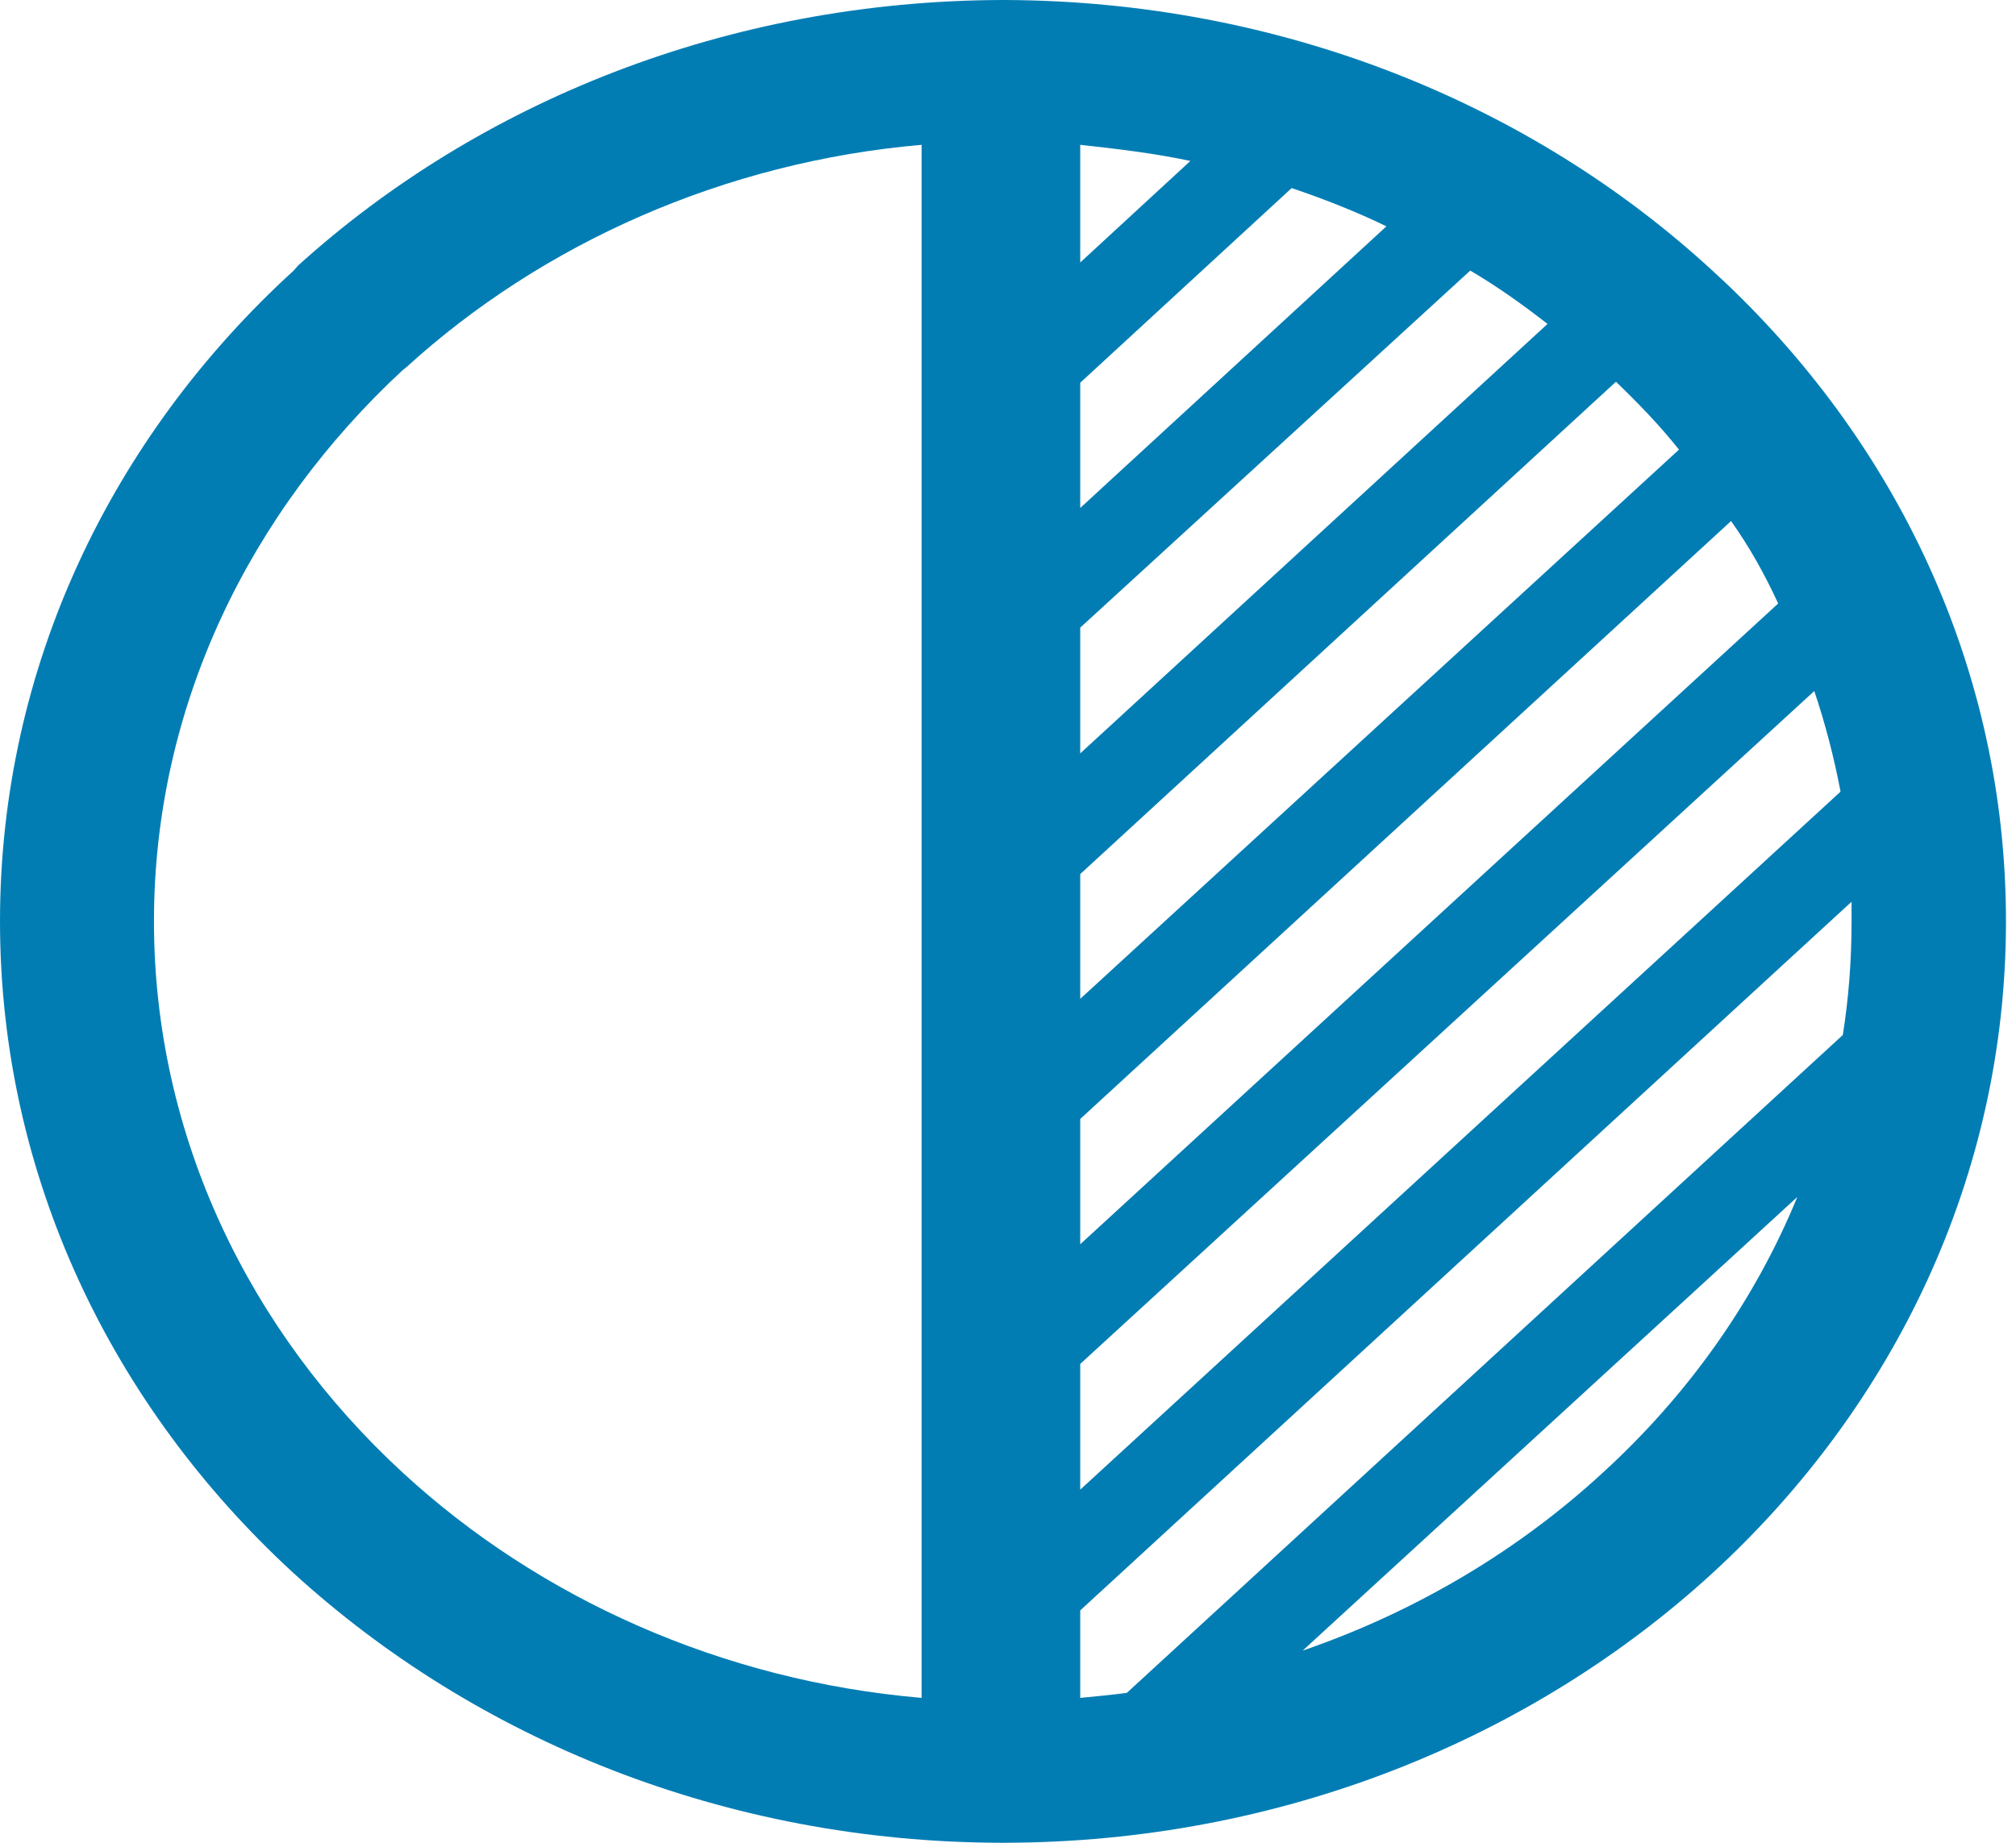 ﻿<?xml version="1.0" encoding="utf-8"?>
<svg version="1.1" xmlns:xlink="http://www.w3.org/1999/xlink" width="35px" height="32px" xmlns="http://www.w3.org/2000/svg">
  <g transform="matrix(1 0 0 1 -18 -419 )">
    <path d="M 34.826 15.999  C 34.826 11.616  32.924 7.651  29.796 4.76  L 29.729 4.699  C 26.58 1.798  22.234 0.017  17.442 0  L 17.385 0  C 12.629 0.017  8.312 1.772  5.174 4.612  L 5.098 4.699  C 1.941 7.58  0 11.581  0 15.999  C 0 20.419  1.941 24.419  5.098 27.319  C 8.255 30.201  12.591 31.991  17.385 32  L 17.442 32  C 22.235 31.991  26.581 30.201  29.729 27.319  C 32.887 24.419  34.826 20.419  34.826 15.999  Z M 16 2.515  L 16 29.484  C 12.535 29.188  9.359 27.755  6.991 25.572  L 6.98 25.572  L 6.991 25.572  C 4.337 23.127  2.673 19.738  2.673 15.999  C 2.673 12.262  4.337 8.89  6.99 6.428  L 7.056 6.376  C 9.415 4.227  12.573 2.812  16 2.515  Z M 18.754 4.558  L 18.754 2.515  C 19.4 2.585  20.047 2.663  20.666 2.795  L 18.754 4.558  Z M 18.754 8.821  L 18.754 6.646  L 22.425 3.266  C 22.996 3.459  23.548 3.677  24.07 3.93  L 18.754 8.821  Z M 18.754 13.083  L 18.754 10.899  L 25.525 4.699  C 26.001 4.978  26.439 5.293  26.867 5.625  L 18.754 13.083  Z M 18.754 17.345  L 18.754 15.179  L 28.055 6.629  C 28.445 7.005  28.816 7.388  29.149 7.808  L 18.754 17.345  Z M 18.754 21.607  L 18.754 19.431  L 30.053 9.048  C 30.376 9.502  30.642 9.982  30.871 10.48  L 18.754 21.607  Z M 18.754 25.868  L 18.754 23.685  L 31.498 12  C 31.687 12.559  31.841 13.153  31.954 13.747  L 18.754 25.868  Z M 31.203 20.786  C 30.462 22.593  29.301 24.227  27.828 25.572  C 26.371 26.917  24.593 27.983  22.616 28.663  L 31.203 20.786  Z M 31.993 17.973  L 19.563 29.397  C 19.297 29.432  19.021 29.458  18.754 29.484  L 18.754 27.965  L 32.145 15.659  L 32.145 15.999  C 32.145 16.672  32.096 17.328  31.993 17.973  Z " fill-rule="nonzero" fill="#027db4" stroke="none" transform="matrix(1 0 0 1 18 419 )" />
  </g>
</svg>